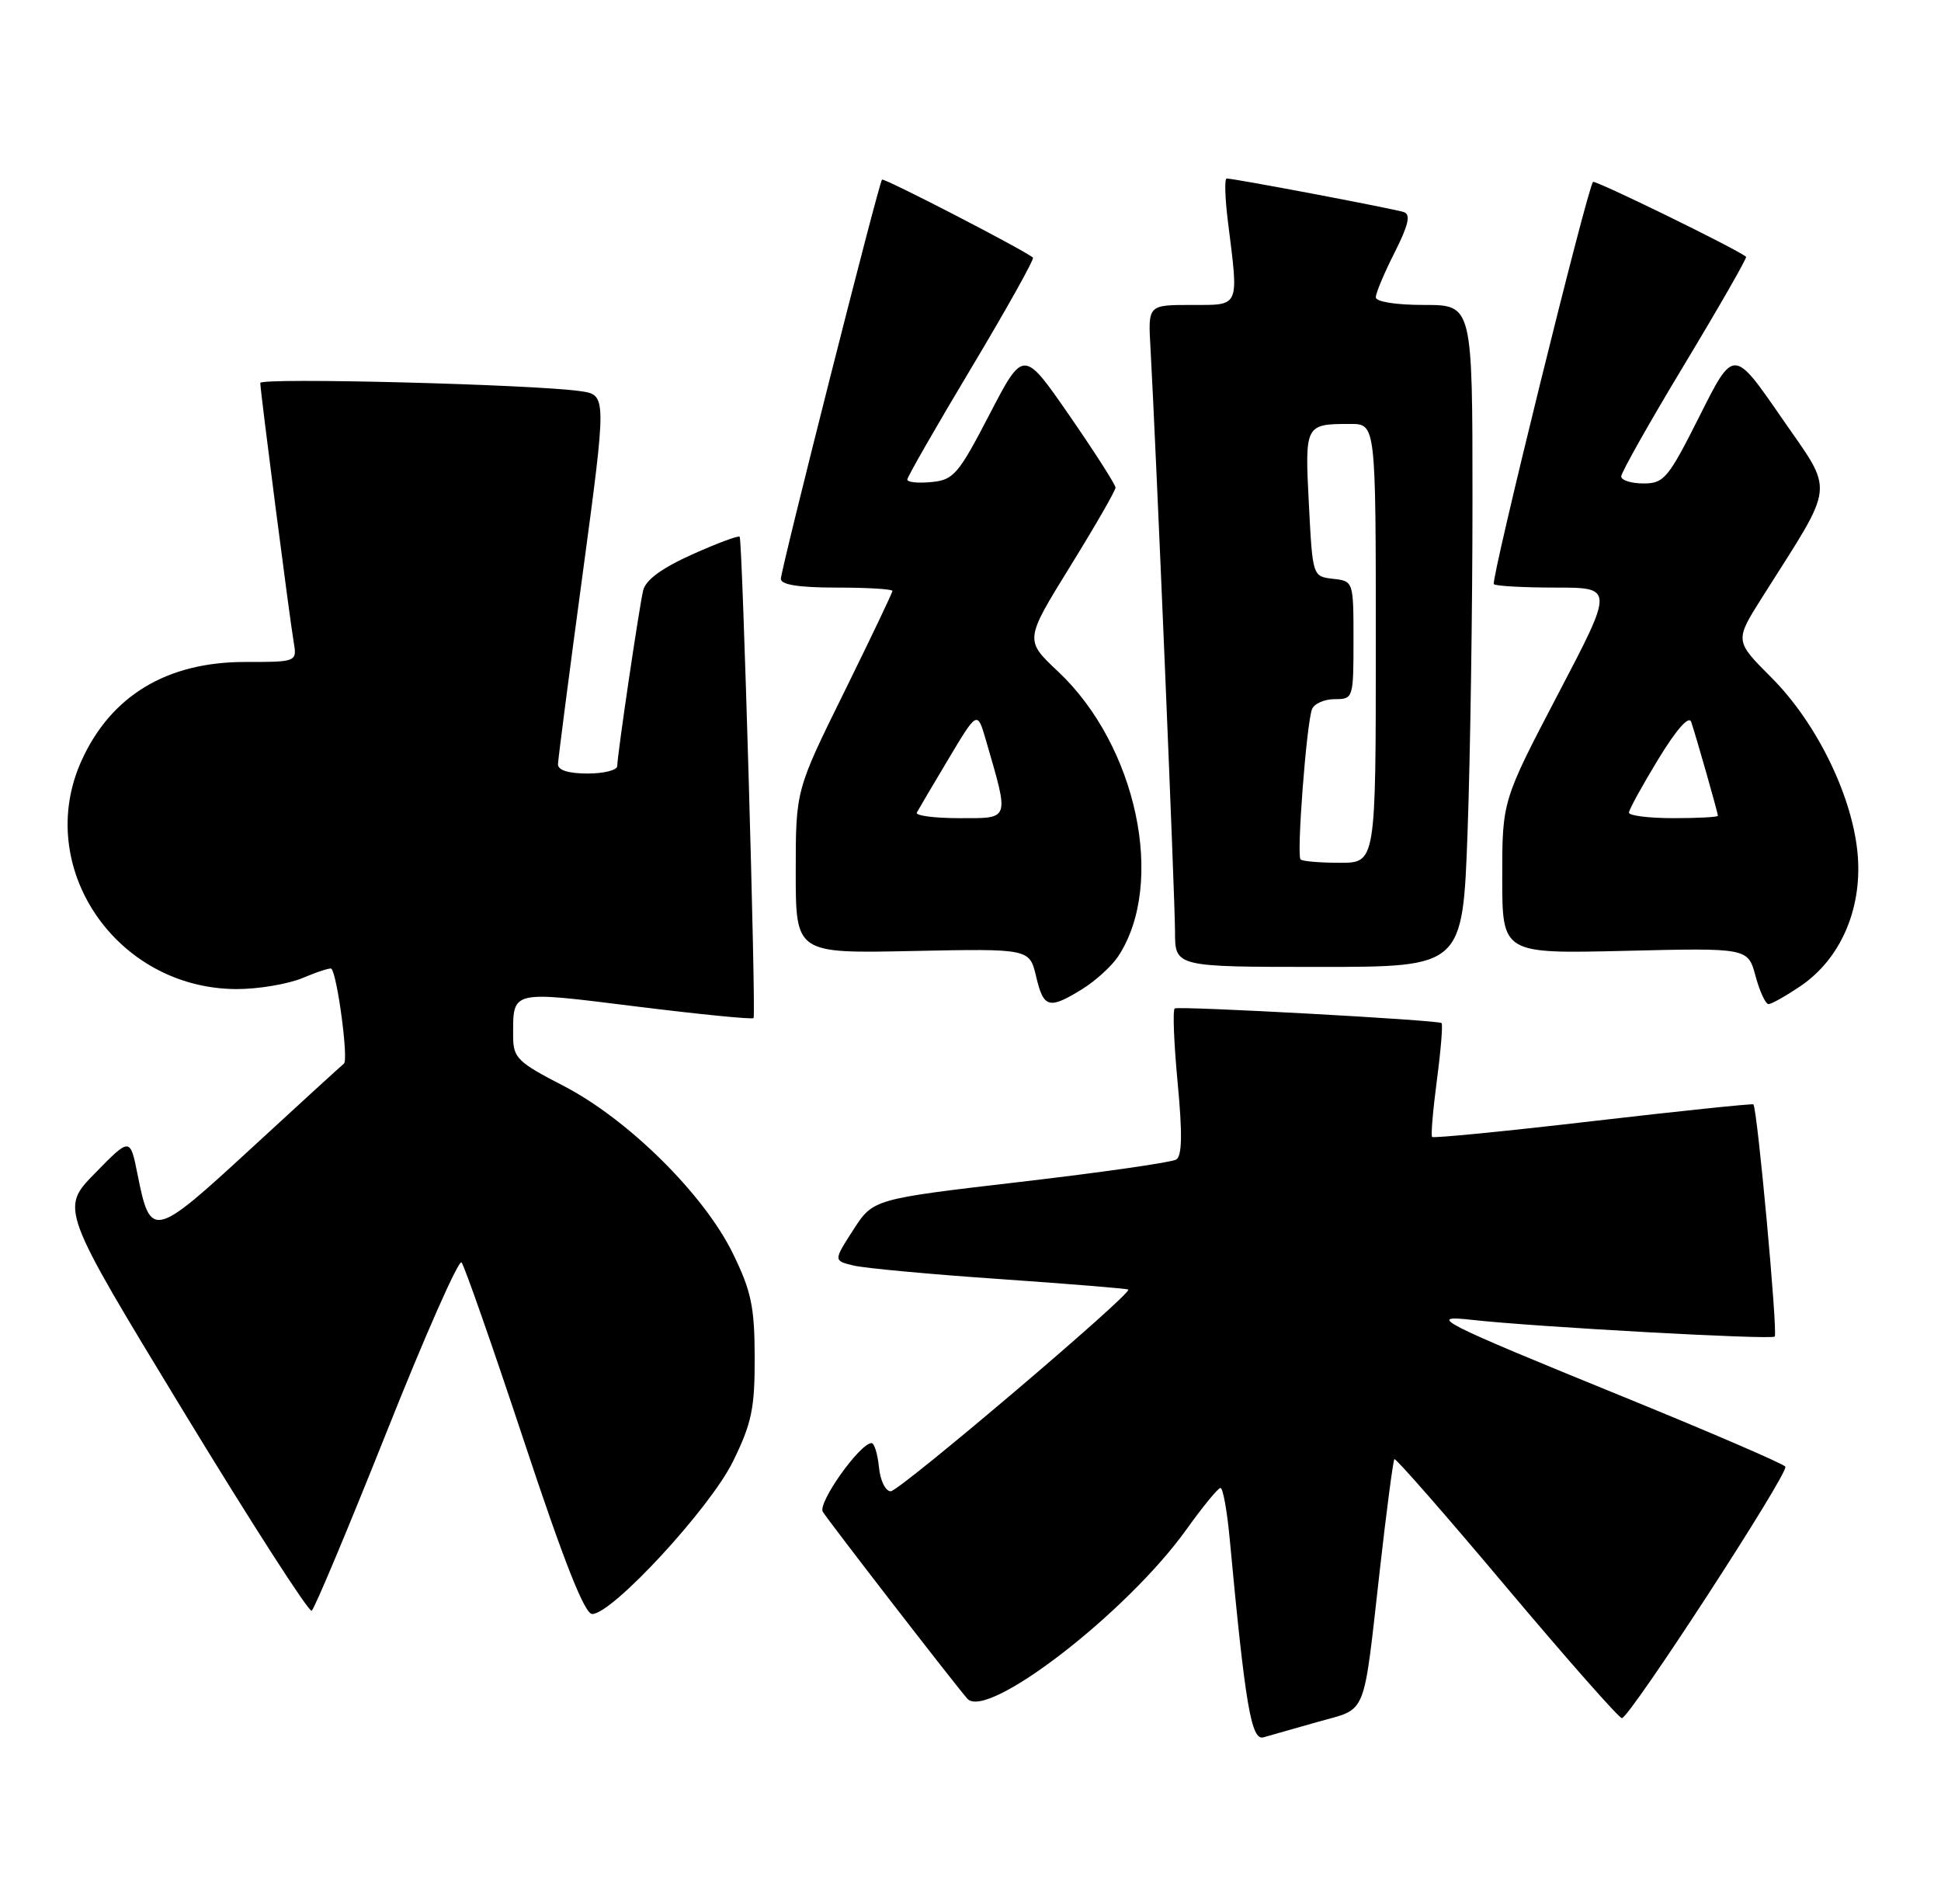 <?xml version="1.0" encoding="UTF-8" standalone="no"?>
<!DOCTYPE svg PUBLIC "-//W3C//DTD SVG 1.1//EN" "http://www.w3.org/Graphics/SVG/1.1/DTD/svg11.dtd" >
<svg xmlns="http://www.w3.org/2000/svg" xmlns:xlink="http://www.w3.org/1999/xlink" version="1.1" viewBox="0 0 261 256">
 <g >
 <path fill="currentColor"
d=" M 177.25 231.49 C 183.92 229.60 183.26 231.22 185.55 211.00 C 186.45 203.03 187.33 196.35 187.50 196.18 C 187.67 196.00 194.46 203.76 202.59 213.43 C 210.72 223.09 217.70 231.00 218.09 231.00 C 219.12 231.00 240.58 198.00 240.07 197.19 C 239.84 196.81 230.09 192.61 218.42 187.85 C 193.53 177.71 191.61 176.74 198.00 177.46 C 206.44 178.40 238.18 180.15 238.64 179.70 C 239.08 179.25 236.29 148.91 235.77 148.48 C 235.62 148.36 225.91 149.37 214.19 150.73 C 202.47 152.10 192.74 153.05 192.57 152.86 C 192.39 152.66 192.69 149.20 193.22 145.18 C 193.75 141.15 194.03 137.72 193.84 137.55 C 193.39 137.14 158.66 135.24 157.97 135.58 C 157.67 135.73 157.85 140.21 158.35 145.53 C 159.01 152.47 158.95 155.41 158.16 155.90 C 157.54 156.28 148.12 157.63 137.23 158.90 C 117.41 161.21 117.41 161.21 114.74 165.35 C 112.07 169.50 112.07 169.50 114.78 170.15 C 116.28 170.51 125.14 171.33 134.49 171.97 C 143.83 172.62 151.58 173.25 151.72 173.38 C 152.26 173.92 120.95 200.50 119.77 200.50 C 119.07 200.50 118.36 199.05 118.19 197.25 C 118.01 195.46 117.56 194.01 117.19 194.02 C 115.61 194.06 109.93 202.07 110.64 203.25 C 111.40 204.51 128.59 226.73 130.08 228.39 C 132.73 231.33 151.52 216.82 159.50 205.68 C 161.70 202.61 163.77 200.07 164.11 200.05 C 164.44 200.02 164.99 203.04 165.34 206.75 C 167.44 229.26 168.25 234.05 169.89 233.58 C 170.78 233.32 174.09 232.38 177.25 231.49 Z  M 51.98 192.55 C 57.14 179.58 61.68 169.31 62.06 169.73 C 62.44 170.16 66.22 180.96 70.46 193.75 C 75.84 210.00 78.61 217.00 79.63 217.00 C 82.34 217.00 95.48 202.77 98.56 196.49 C 101.08 191.36 101.50 189.35 101.48 182.50 C 101.47 175.73 101.02 173.58 98.56 168.55 C 94.69 160.60 84.45 150.47 75.75 145.98 C 69.58 142.80 69.01 142.23 69.00 139.33 C 69.00 133.09 68.53 133.20 85.57 135.32 C 94.10 136.38 101.19 137.08 101.33 136.88 C 101.68 136.35 99.84 72.58 99.46 72.16 C 99.29 71.97 96.41 73.05 93.06 74.55 C 88.97 76.39 86.81 77.98 86.48 79.39 C 85.90 81.93 83.00 101.57 83.00 102.99 C 83.00 103.55 81.20 104.00 79.00 104.00 C 76.45 104.00 75.01 103.55 75.03 102.75 C 75.05 102.06 76.53 90.61 78.33 77.30 C 81.59 53.11 81.59 53.11 78.05 52.59 C 71.76 51.68 35.00 50.73 35.00 51.49 C 35.00 52.56 38.93 83.03 39.48 86.25 C 39.95 89.00 39.95 89.00 32.94 89.00 C 22.44 89.00 14.93 93.53 10.97 102.25 C 4.49 116.53 15.58 132.91 31.78 132.98 C 34.69 132.99 38.69 132.32 40.69 131.49 C 42.68 130.65 44.42 130.09 44.56 130.24 C 45.36 131.07 46.88 142.50 46.25 143.00 C 45.84 143.33 40.19 148.49 33.71 154.46 C 20.63 166.51 20.23 166.60 18.50 157.92 C 17.50 152.91 17.50 152.91 12.80 157.71 C 8.10 162.50 8.10 162.50 24.66 189.74 C 33.77 204.72 41.53 216.79 41.91 216.56 C 42.28 216.33 46.81 205.52 51.98 192.55 Z  M 145.53 132.98 C 147.32 131.87 149.51 129.88 150.38 128.55 C 156.79 118.76 152.87 100.24 142.27 90.28 C 137.78 86.06 137.78 86.06 143.89 76.17 C 147.25 70.74 150.00 65.96 150.00 65.56 C 150.00 65.16 147.21 60.80 143.81 55.88 C 137.62 46.93 137.62 46.93 133.06 55.71 C 128.87 63.78 128.23 64.53 125.25 64.81 C 123.46 64.99 122.00 64.84 122.00 64.48 C 122.00 64.13 125.89 57.34 130.65 49.40 C 135.40 41.46 139.11 34.81 138.90 34.63 C 137.54 33.53 118.82 23.86 118.60 24.15 C 118.13 24.74 105.00 76.59 105.00 77.83 C 105.00 78.62 107.45 79.00 112.50 79.00 C 116.62 79.00 120.00 79.20 120.00 79.45 C 120.00 79.70 117.07 85.83 113.50 93.08 C 107.00 106.25 107.00 106.25 107.00 117.22 C 107.00 128.19 107.00 128.19 122.72 127.86 C 138.43 127.54 138.43 127.54 139.32 131.27 C 140.33 135.56 141.04 135.75 145.53 132.98 Z  M 242.16 132.54 C 247.43 128.95 250.34 122.37 249.82 115.18 C 249.25 107.37 244.39 97.29 238.19 91.09 C 233.26 86.16 233.26 86.16 236.94 80.33 C 246.94 64.51 246.72 66.55 239.53 56.12 C 233.11 46.82 233.11 46.82 228.55 55.91 C 224.32 64.32 223.76 65.00 220.99 65.00 C 219.35 65.00 218.00 64.57 218.00 64.05 C 218.00 63.53 221.84 56.72 226.54 48.93 C 231.24 41.13 234.95 34.65 234.79 34.52 C 233.42 33.42 214.49 24.17 214.21 24.46 C 213.46 25.20 200.42 78.09 200.87 78.54 C 201.13 78.79 204.86 79.00 209.17 79.00 C 217.01 79.00 217.01 79.00 209.50 93.33 C 202.00 107.67 202.00 107.67 202.00 117.95 C 202.00 128.23 202.00 128.23 218.52 127.84 C 235.04 127.44 235.04 127.44 236.06 131.22 C 236.62 133.30 237.41 135.00 237.81 135.00 C 238.21 135.00 240.17 133.89 242.16 132.54 Z  M 197.34 111.84 C 197.70 101.85 198.00 81.83 198.00 67.34 C 198.00 41.00 198.00 41.00 191.50 41.00 C 187.69 41.00 185.00 40.57 185.00 39.97 C 185.00 39.40 186.14 36.69 187.53 33.95 C 189.39 30.26 189.72 28.84 188.78 28.52 C 187.50 28.08 165.99 24.00 164.95 24.00 C 164.64 24.00 164.72 26.59 165.11 29.75 C 166.58 41.49 166.80 41.00 160.19 41.00 C 154.37 41.00 154.37 41.00 154.70 46.75 C 155.43 59.80 158.00 120.85 158.00 125.25 C 158.00 130.00 158.00 130.00 177.34 130.00 C 196.68 130.00 196.68 130.00 197.34 111.84 Z  M 123.28 109.25 C 123.50 108.84 125.42 105.58 127.55 102.02 C 131.42 95.54 131.42 95.54 132.58 99.54 C 135.73 110.41 135.87 110.00 129.02 110.00 C 125.64 110.00 123.06 109.66 123.28 109.25 Z  M 219.04 109.25 C 219.05 108.84 220.84 105.60 222.99 102.06 C 225.43 98.06 227.10 96.16 227.41 97.06 C 228.09 99.07 231.00 109.29 231.00 109.68 C 231.00 109.86 228.30 110.00 225.00 110.00 C 221.70 110.00 219.02 109.66 219.04 109.25 Z  M 174.88 115.55 C 174.33 115.00 175.68 97.27 176.42 95.36 C 176.70 94.61 178.08 94.00 179.47 94.00 C 181.96 94.00 182.00 93.89 182.00 86.07 C 182.00 78.15 181.99 78.13 179.25 77.82 C 176.50 77.50 176.50 77.50 176.00 67.76 C 175.45 57.06 175.48 57.00 181.58 57.00 C 185.00 57.00 185.00 57.00 185.00 86.50 C 185.00 116.00 185.00 116.00 180.17 116.00 C 177.51 116.00 175.13 115.80 174.88 115.55 Z "/>
</g>
</svg>